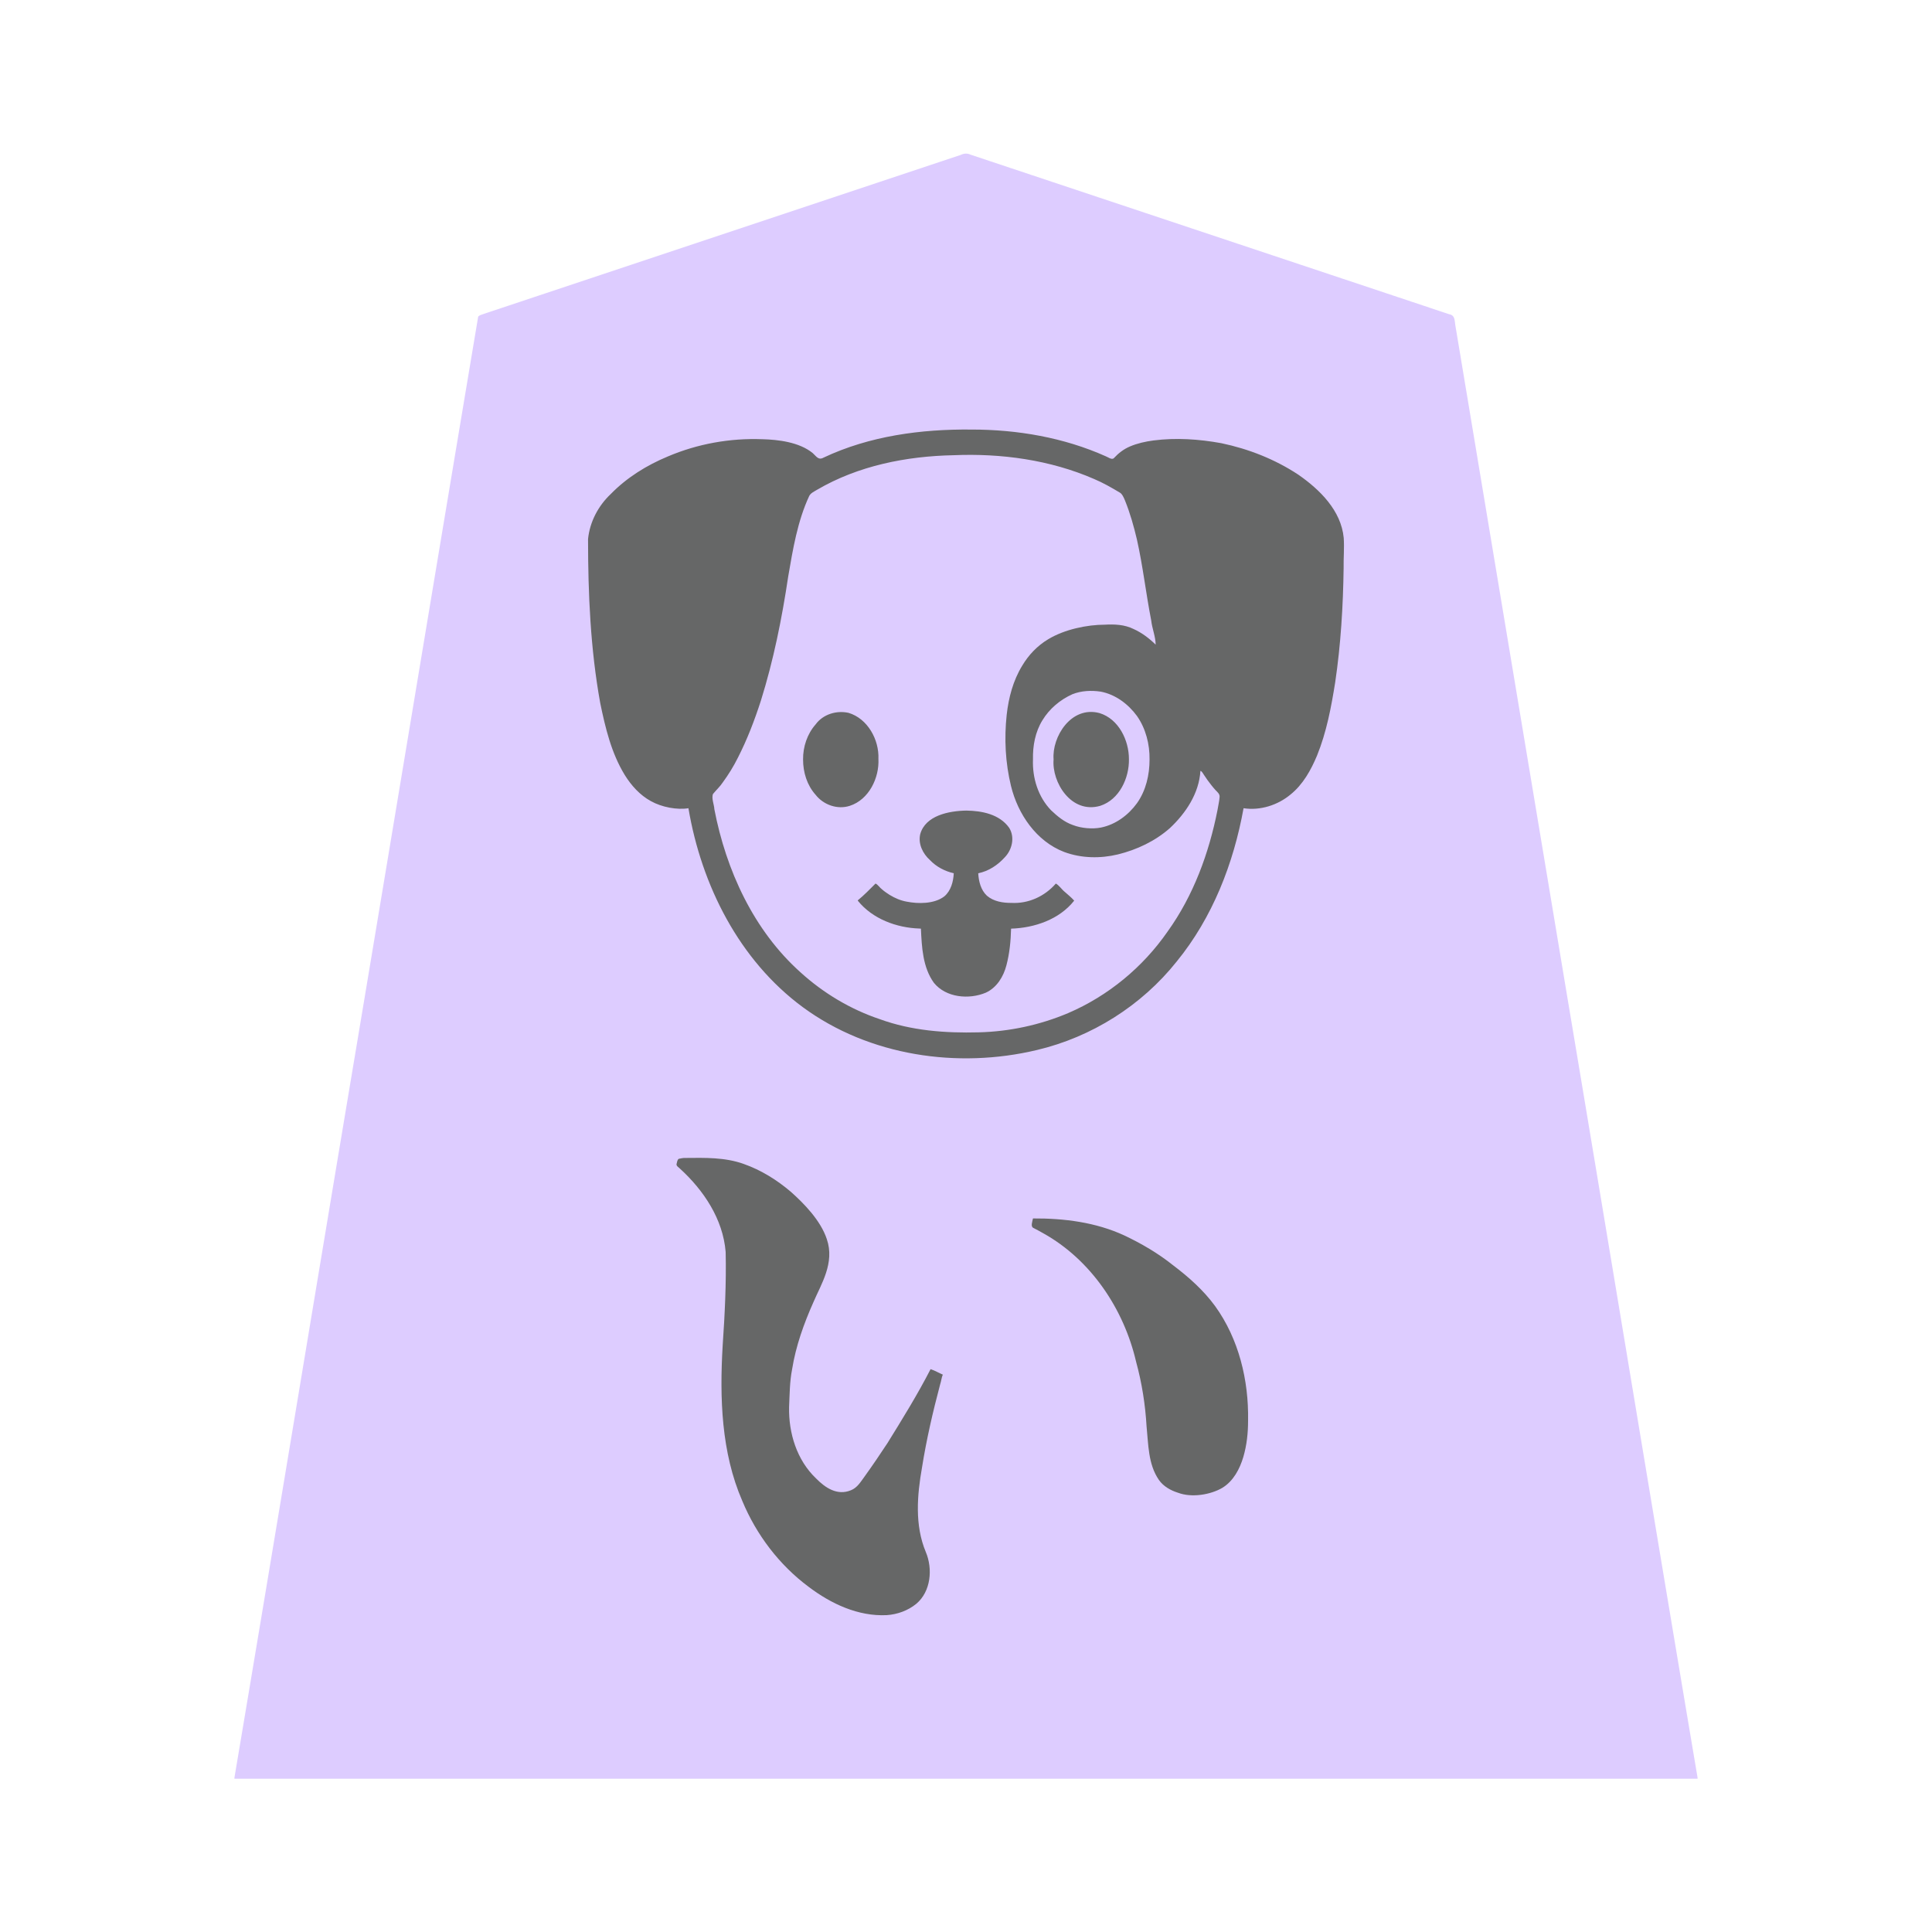 <svg xmlns="http://www.w3.org/2000/svg" width="3000" height="3000"><path d="M364 2760.5v1.5h2272v-1.5c-68.931-409.09-136.257-818.54-204.874-1227.691-51.076-306.848-102.33-613.661-153.4-920.497-4.868-28.824-9.564-57.688-14.431-86.508-1.116-7.008-2.365-13.985-3.488-20.978-1.2-6.774-.246-15.245-9.425-16.859-109.868-36.632-219.702-73.24-329.563-109.867-95.996-32.013-192.02-63.992-288-96-41.993-13.978-83.98-28.011-125.966-41.994-5.663-2.605-10.407-1.693-15.513.621-156.173 52.06-312.354 104.114-468.521 156.173-58.68 19.531-117.334 39.097-175.992 58.657-25.668 8.506-51.298 17.139-76.962 25.643-6.176 2.075-12.369 4.11-18.537 6.195-3.02 1.124-6.483 1.813-8.8 4.255-62.934 375.423-125.132 751.075-187.889 1126.544C490.857 1998.664 428.048 2380.37 364 2760.5M1070 1254c10.906 61.179 30.694 120.987 61.17 175.274 43.557 78.04 111.084 143.272 194.04 178.185 89.26 38.06 190.974 43.93 285.003 21.723 84.898-20.109 161.98-69.37 216.29-137.547 55.43-67.997 87.999-151.98 103.497-237.635 29.112 4.573 58.772-6.783 79.476-26.984 19.726-19.718 32.304-45.507 40.915-71.703 25.016-78.106 30.409-160.962 34.197-242.26.901-21.726.756-43.479 1.331-65.2 1.068-29.793-13.413-58.193-34.289-78.723-19.784-20.516-43.267-37.377-68.925-49.786-40.832-21.625-86.624-32.323-132.337-36.198-34.227.021-71.922-2.594-102.993 15.575-5.087 2.83-10.52 7.154-14.165 11.058-4.364 6.472-10.629 3.452-15.179.732-83.277-37.791-177.465-47.396-267.873-40.822-39.55 2.856-78.997 9.658-116.98 21.092-15.964 5.137-31.738 10.87-47.06 17.694-6.42 3.33-14.433 8.997-20.324.418-10.455-10.497-24.074-16.977-38.386-20.29-57.607-13.002-118.324-4.104-173.542 14.87-39.3 14.753-77.29 35.36-106.236 66.397-11.115 11.031-19.944 24.375-26.356 38.611-11.568 28.312-5.715 59.72-6.274 89.32.872 44.56 3.924 89.048 8.932 133.313 5.51 42.911 12.41 86.02 26.626 127.04 9.116 25.69 21.48 51.35 41.574 70.392 20.53 19.375 49.558 29.802 77.868 25.454m-19 554.625c39.08 32.985 70.851 78.581 76.397 130.602 4.126 99.001-15.082 198.871.218 297.548 9.839 67.081 37.643 132.169 82.522 183.419 33.062 37.066 74.893 68.175 123.313 81.902 19.669 5.531 40.816 6.966 60.688 1.681 15.504-4.864 30.754-13.713 39.556-27.842 8.965-13.348 9.307-29.7 8.184-45.027-1.165-13.204-8.09-25.016-11.606-37.605-11.927-46.468-3.233-94.951 4.623-141.193 4.131-22.412 9.581-44.523 14.554-66.751a1243 1243 0 0 1 8.71-34.032c.458-4.967 3.953-10.8 2.807-16.182-4.214-3.093-9.43-4.942-14.193-7.145-6.07 7.55-10.457 18.508-15.261 25.96-18.312 32.746-37.556 64.966-58.07 96.36-9.23 13.752-18.632 27.378-28.132 40.936-8.756 11.662-16.78 27.347-36.802 26.57-15.67.041-30.161-7.514-40.378-19.196-20.247-19.337-34.11-45.188-40.296-72.406-5.323-26.121-3.811-53.042-1.67-79.413 4.15-44.056 18.005-86.645 36.303-126.677 6.434-14.481 13.175-28.87 18.853-43.664 4.934-13.76 6.952-28.886 3.832-43.243-5.16-24.199-21.044-43.717-37.08-61.608-24.644-25.754-54.209-46.845-87.11-60.636-18.095-7.225-37.424-10.96-56.885-11.59-10.176-.594-20.387-.323-30.564-.393-5.067.025-10.167-.152-15.19.636-1.926.422-4.655.487-5.21 3.248-.72 2.057-1.314 4.09-2.113 5.741M1863 1196c-2.107 34.756-22.495 65.488-47.112 88.584-22.775 20.316-51.14 33.665-80.535 41.025-27 6.78-56.027 6.183-82.154-3.76-43.253-16.81-71.901-59.034-82.43-102.805-8.854-35.944-10.466-73.512-6.364-110.234 3.26-25.964 10.09-52.007 24.049-74.448 9.941-16.584 23.456-30.784 40.11-40.722 25.504-15.472 60.771-22.62 87.859-22.64 15.217-.807 30.69.313 44.496 7.494 6.502 3.048 12.651 6.872 18.364 11.216 6.011 3.348 10.728 11.274 16.717 12.29-.492-10.734-4.168-21.059-5.835-31.61-8.323-39.937-13.064-80.542-20.894-120.55-6.985-28.056-12.51-57.383-26.207-83.194-34.991-24.28-78.038-39.276-119.621-48.858-44.794-9.099-90.879-13.815-136.637-12.242-42.18.994-84.543 4.853-125.417 15.896-28.986 7.74-57.438 18.107-83.815 32.527-8.997 5.327-20.265 9.383-24.406 19.804-15.42 37.586-23.518 77.62-29.865 117.58-6.458 41.335-13.136 82.683-23.229 123.304-11.402 49.535-26.201 98.615-47.368 144.924-8.304 16.66-16.147 33.723-27.393 48.689-4.75 6.737-9.629 13.444-15.42 19.331-6.785 4.796-4.984 14.65-3.11 21.693 9.76 58.275 29.524 114.863 58.652 166.256 28.002 49.813 67.547 92.883 114.497 125.338 82.27 56.828 187.08 73.205 284.765 59.363 48.11-7.006 95.308-22.366 137.052-47.597 40.512-24.167 75.65-56.822 104.319-94.111 28.614-38.725 51.278-81.978 66.49-127.718a569 569 0 0 0 19.319-74.043c1.049-6.86 3.125-13.61 2.987-20.61.265-4.535-4.24-7.933-7-10.963-4.473-5.03-8.628-10.359-12.546-15.825-4.013-4.405-6.63-13.037-12.318-13.384m-614.993-16.67c-1.322 34.052 27.622 84.01 72.07 70.46 28.59-10.197 44.241-42.995 42.923-71.749.814-29.128-16.962-61.006-45.834-70.008-18.543-4.466-39.124 2.923-50.303 18.553-12.42 14.331-18.785 33.627-18.856 52.744M1334 1398.583c22.23 27.258 58.778 40.824 93.13 42.14l3.87.277c.512 27.736 3.972 62.53 19.88 83.705 18.293 23.301 54.13 27.005 79.95 15.218 16.677-8.225 26.618-25.096 31.076-42.563 4.82-18.384 6.613-37.424 7.094-56.36 35.544-1.285 74.027-13.595 97-42.5-3.98-4.454-8.636-8.19-13.098-12.115-4.83-3.68-8.73-10.173-13.402-12.385-17.506 20.23-43.9 30.746-70.465 29-13.495.012-28.593-2.455-38.736-12.27-9.115-9.003-12.18-24.545-12.299-35.73 16.187-3.255 30.282-12.7 41.194-24.754 11.607-11.668 16.077-31.1 5.968-45.165-15.417-19.656-42.071-25.656-65.988-25.081-14.15-.218-28.62 1.689-41.588 7.738-12.303 5.4-24.447 14.568-27.64 28.444-3.5 14.717 5.001 29.198 15.424 38.688 9.797 10.23 22.944 16.946 36.63 20.13-.228 13.4-3.783 28.2-14.178 37.477-15.863 12.565-41.597 11.911-58.701 9.038-9.783-1.666-19.216-5.046-27.644-10.303-4.041-2.44-7.9-5.23-11.61-8.12-3.838-2.553-6.697-7.654-10.367-9.092-8.217 8.244-16.451 16.738-25.5 24zm269-219.282c-1.203 29.092 7.71 58.956 28.171 79.98 10.064 9.524 20.991 18.598 34.396 23.052 13.57 5.161 31.048 5.977 44.185 3.84 23.109-4.408 43.23-19.285 56.826-38.088 14.123-19.96 19.687-44.795 19.422-68.947.418-23.948-5.627-48.39-19.368-68.152-13.782-18.854-34.144-34.243-57.589-38.205-14.986-1.897-30.714-1.377-44.86 4.216-19.207 8.63-35.997 22.85-46.879 41.01-11.134 18.261-14.81 40.035-14.304 61.294m0 725.699c43.486 19.484 81.018 51.79 108.649 90.461 24.616 34.472 42.694 73.364 52.6 114.568 10.969 38.299 16.093 77.737 18.29 117.409.446 16.968 3.11 33.604 8.28 49.775 7.916 30.428 41.15 48.098 71.328 43.101 13.64-.995 27.186-5.18 38.305-13.298 20.341-15.28 29.8-40.947 33.656-65.2 13.107-87.22-13.227-184.234-77.583-245.79-31.135-28.682-65.481-54.465-103.859-72.7-40.426-21.41-86.782-28.595-131.932-30.278-5.26-.088-10.487-.024-15.734-.048-.802 3.854-1.926 8.392-2 12m34-725.599c-2.564 34.153 26.97 83.098 70.836 70.75 29.123-9.69 44.275-42.472 44.142-71.109-.22-28.576-15.664-61.056-44.737-70.47-43.348-11.458-72.772 36.721-70.241 70.83" style="fill:#dcf;fill-rule:evenodd;stroke:none"/><path d="M1069 1255c20.175 119.345 78.592 236.002 177.674 308.987 103.051 75.75 240.378 95.856 363.452 66.483 85.034-20.109 162.632-69.04 217.062-137.443 55.6-68.084 88.31-152.186 103.812-238.027 25.721 3.983 53.035-4.726 72.776-21.16 19.464-15.564 31.905-38.104 41.33-60.658 14.752-36.315 22.038-75.192 28.18-113.7 8.694-58.717 12.269-118.086 13.085-177.382-.283-15.617 1.226-31.264.152-46.85-4.005-42.578-37.326-75.157-70.411-98.125-36.16-23.912-77.227-40.064-119.58-48.935-34.689-6.328-70.494-8.767-105.595-4.236-12.44 1.67-24.843 4.4-36.427 9.334-9.562 4.063-17.792 10.408-24.772 17.98-3.258 3.482-9.528-1.673-12.59-2.702-65.22-29.207-137.424-41.58-208.615-41.566-78.196-.818-158.477 9.907-229.844 43.634-7.953 4.465-11.42-2.427-16.575-6.972-21.025-17.348-54.358-21.05-78.21-21.66-50.105-1.952-100.726 7.13-146.922 26.792-32.68 13.555-63.7 32.76-88.457 58.181-19.526 18.334-32.741 43.436-35.414 70.082.042 85.087 3.695 170.629 18.9 254.512 7.929 38.525 17.323 77.97 38.146 111.893 10.079 16.22 23.462 31.167 40.41 40.431 16.937 9.548 40.806 13.968 58.433 11.107m395 879.5c-5.633-2.37-12.612-6.488-19-8.5-20.25 39.339-43.707 77.314-67.031 114.931-11.41 17.352-23.075 34.554-35.194 51.417-5.99 8.102-11.464 17.771-21.443 21.686-21.243 8.814-39.953-3.84-54.065-18.267-30.028-28.49-42.809-70.546-41.986-110.881.91-19.661.895-39.43 4.724-58.844 5.763-36.114 18.278-70.832 33.077-104.08 11.712-27.555 33.564-60.93 20.749-97.983-9.548-28.914-35.502-55.325-55.745-73.326-21.656-18.431-46.275-33.797-73.151-43.262-29.013-10.47-60.256-9.658-90.563-9.349-3.589-.126-7.059.622-10.502 1.37-2.525 1.94-2.537 5.68-3.381 8.407-.34 2.938 3.95 5.253 5.533 6.995 36.725 33.528 66.673 78.313 70.767 129.172 1.12 48.665-1.347 97.32-4.663 145.831-4.715 80.788-2.24 165.506 30.578 240.967 21.857 52.487 57.359 99.318 102.959 133.217 34.591 26.235 76.933 46.214 121.414 43.943 16.472-1.152 32.814-7.026 45.674-17.535 22.808-19.071 25.874-54.453 14.783-80.584-17.338-41.517-13.437-87.972-5.853-131.078 6.909-43.508 16.882-86.549 28.17-129.112 1.752-4.953 2.2-11.169 4.149-15.135m400-937.5c-2.109 34.934-22.72 65.752-47.466 88.928-22.892 20.18-51.259 33.548-80.7 40.792-27.296 6.593-56.734 6.057-83.181-3.711-43.397-16.505-72.059-58.78-82.754-102.427-8.829-36.1-10.708-73.856-6.714-110.763 2.965-26.543 9.986-53.163 24.067-76.128 9.942-16.73 23.561-31.041 40.312-41.051 25.49-15.466 60.746-22.612 87.814-22.64 15.198-.849 30.762-.263 44.757 6.68 12.887 5.783 24.332 14.455 34.365 24.32-.118-12.571-5.595-25.24-6.946-37.802-8.138-41.642-12.838-83.937-22.128-125.359-4.86-20.727-10.666-41.275-18.693-61.02-1.82-4.493-4.472-10.212-7.988-11.997-12.896-7.734-26.04-15.234-39.929-21.09-68.162-29.663-144.128-40.023-218.064-36.9-73.317 1.478-148.147 16.262-212.067 53.695-4.27 2.632-9.396 4.773-12.021 9.327-18.332 39.285-25.43 82.824-32.728 125.152-9.738 65.273-22.79 130.134-42.501 193.172-9.782 30.265-21.17 60.065-35.667 88.391-6.688 13.523-14.677 26.302-23.544 38.476-4.323 6.5-10.124 11.75-15.024 17.727-2.86 6.474 1.81 16.824 2.026 23.654 18.24 94.821 60.857 188.18 133.9 253.482 35.473 32.218 77.555 57.412 123.044 72.649 49.222 17.914 101.708 21.798 153.575 20.443 47.583-1.165 95.032-11.36 138.853-29.887 62.04-26.603 115.961-71.11 154.387-126.564 40.128-55.752 64.286-121.734 77.515-188.66.995-6.633 2.733-13.194 3.246-19.887.621-5.113-3.083-7.745-6.292-11.134-4.462-4.845-8.41-10.131-12.34-15.4-1.89-2.653-3.76-5.31-5.497-8.052-1.69-2.34-3.093-5.736-5.617-6.416m-616.998-17.572c-.015 19.755 6.142 39.844 19.358 54.577 12.275 15.815 34.036 23.502 53.215 17.257 29.706-9.575 45.937-43.437 44.425-72.837 1.274-29.712-16.702-62.689-46.406-71.527-18.567-4.12-39.52 2.077-51.084 17.929-13.038 14.747-19.749 34.814-19.508 54.601M1332 1398.583c22.76 28.298 60.18 42.12 95.608 43.246l2.392.171c1.326 28.488 2.749 60.027 20.174 84.14 18.79 23.115 54.472 26.265 80.637 15.264 17.12-7.89 27.389-24.896 31.97-42.55 4.901-18.553 6.745-37.73 7.219-56.854 36.16-1.11 74.84-14.114 98-43.5-4.335-4.857-9.357-8.973-14.228-13.243-5.088-3.996-9.383-10.774-14.272-13.257-17.206 19.823-42.646 31.531-69.081 30-13.222.133-27.62-2.23-37.982-11.172-9.48-8.859-12.727-22.381-13.437-34.828 16.187-3.255 30.282-12.7 41.194-24.754 11.481-11.843 15.976-31.15 6.89-45.77-14.95-21.15-42.381-26.524-66.699-26.808-27.155.45-63.387 7.7-71.439 36.514-3.62 15.09 4.033 30.436 15.03 40.293 9.875 10.408 23.126 17.33 37.024 20.525-.649 12.93-4.32 27.068-14.573 35.811-15.91 12.271-41.366 11.618-58.308 8.298-9.57-1.656-18.535-5.545-26.762-10.56-4.015-2.653-8.1-5.267-11.684-8.502-3.678-2.628-6.554-7.624-10.173-9.047-8.904 8.883-17.781 18.095-27.5 26zM1604 1892c-1.066 5.08-3.858 12.467.422 14.61 5.153 2.653 10.257 5.348 15.272 8.25 74.296 41.234 125.373 117.726 144.401 199.545 9.007 32.825 14.304 66.487 16.285 100.45 2.856 27.913 2.364 58.786 19.072 83.055 6.992 10.088 18.196 16.36 29.604 19.975 21.83 8.247 51.072 2.946 68.97-7.573 17.187-10.497 27.085-29.327 32.61-48.005 5.393-18.346 7.398-37.583 7.364-56.649 1.123-62.258-14.413-126.765-51.318-177.735-17.9-24.443-40.67-44.718-64.907-63.06-23.332-18.67-49.147-33.803-76.115-46.544-44.084-20.38-93.527-26.666-141.66-26.319m0-712.797c-1.136 28.829 8.029 58.3 28.171 79.077 9.913 9.418 20.672 18.3 33.828 22.848 13.354 5.21 30.633 6.423 43.599 3.88 22.759-4.618 42.548-19.347 55.98-37.923 13.88-19.615 19.451-43.97 19.42-67.715.321-23.698-5.788-47.845-19.366-67.384-13.556-18.627-33.496-33.668-56.47-38.032-14.663-2.167-30.127-1.47-43.978 4.043-19.042 8.542-35.714 22.578-46.578 40.54-11.105 17.997-15.078 39.557-14.606 60.666m32 .001c-3.006 35.422 27.317 85.018 72.345 72.104 29.86-9.614 45.17-43.297 44.647-72.48.075-29.145-15.84-62.5-45.743-71.582-44.138-11.714-74.08 37.199-71.249 71.958" style="fill:#666767;fill-rule:evenodd;stroke:none"/></svg>